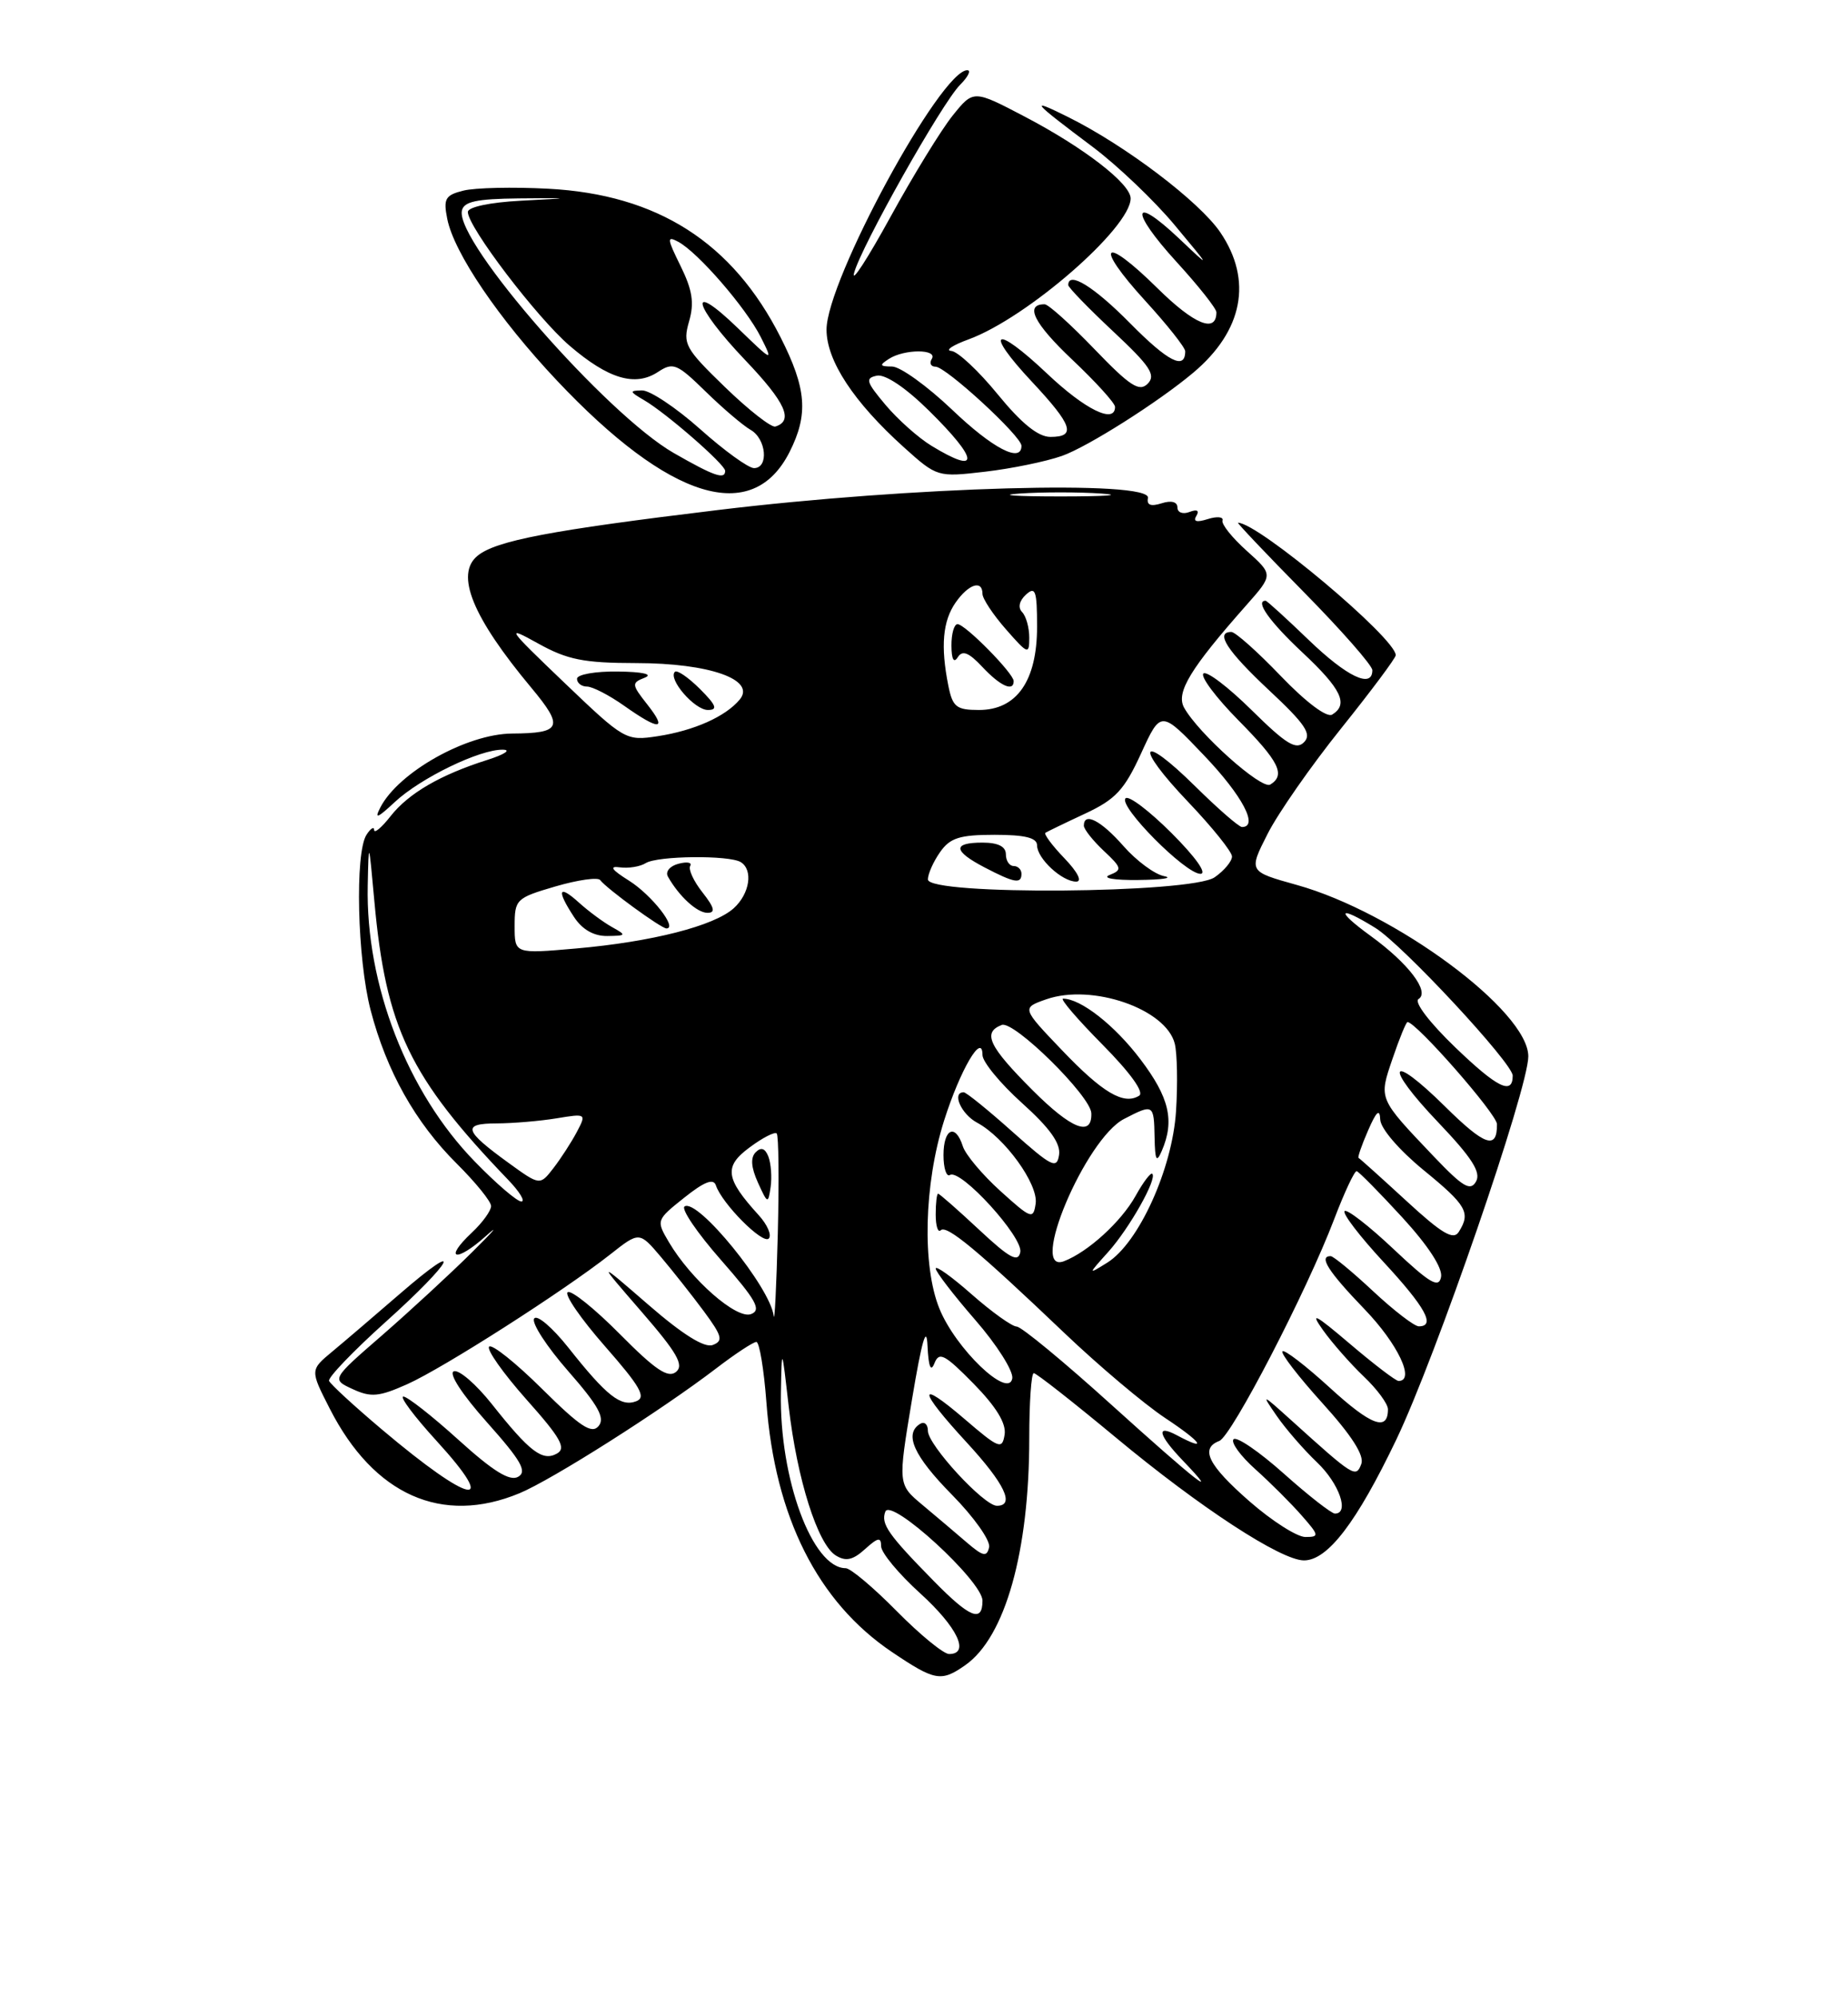 <?xml version="1.0" encoding="UTF-8" standalone="no"?>
<!DOCTYPE svg PUBLIC "-//W3C//DTD SVG 1.1//EN" "http://www.w3.org/Graphics/SVG/1.1/DTD/svg11.dtd" >
<svg xmlns="http://www.w3.org/2000/svg" xmlns:xlink="http://www.w3.org/1999/xlink" version="1.1" viewBox="0 0 237 256">
 <g >
 <path fill="currentColor"
d=" M 123.79 213.43 C 128.91 209.85 132.00 198.89 132.00 184.32 C 132.00 179.74 132.26 176.00 132.58 176.00 C 132.90 176.00 137.63 179.71 143.10 184.25 C 153.92 193.24 164.29 200.00 167.23 200.00 C 170.27 200.00 173.99 195.13 179.08 184.50 C 184.15 173.91 196.00 139.53 196.00 135.40 C 196.00 129.58 178.89 116.92 166.29 113.42 C 160.12 111.70 160.12 111.70 162.55 106.91 C 163.88 104.27 168.13 98.18 171.99 93.37 C 175.84 88.57 179.00 84.34 179.00 83.98 C 179.00 81.81 161.36 67.00 158.77 67.00 C 158.60 67.00 162.40 71.01 167.22 75.90 C 172.05 80.80 176.00 85.30 176.00 85.90 C 176.00 88.31 172.74 86.75 167.81 82.00 C 164.95 79.25 162.48 77.00 162.31 77.00 C 160.91 77.00 162.82 79.68 167.00 83.60 C 172.03 88.30 172.98 90.28 170.85 91.59 C 170.16 92.02 167.49 90.01 164.26 86.65 C 161.28 83.54 158.42 81.00 157.92 81.00 C 155.79 81.00 157.35 83.42 162.75 88.47 C 167.40 92.81 168.26 94.09 167.24 95.13 C 166.22 96.17 164.95 95.39 160.52 91.02 C 157.51 88.05 154.73 85.94 154.33 86.33 C 153.94 86.73 155.95 89.41 158.81 92.31 C 164.05 97.61 164.90 99.33 162.91 100.56 C 161.79 101.25 153.66 93.98 151.85 90.69 C 150.79 88.75 152.67 85.67 159.83 77.58 C 163.30 73.66 163.30 73.66 159.90 70.61 C 158.03 68.94 156.62 67.18 156.78 66.71 C 156.93 66.24 156.08 66.16 154.90 66.53 C 153.46 66.99 152.97 66.85 153.43 66.12 C 153.85 65.43 153.52 65.25 152.55 65.62 C 151.69 65.95 151.00 65.69 151.00 65.04 C 151.00 64.32 150.22 64.11 148.97 64.51 C 147.58 64.95 147.04 64.74 147.22 63.83 C 147.71 61.50 116.90 62.36 92.00 65.38 C 70.57 67.97 63.62 69.30 61.25 71.23 C 58.34 73.60 60.58 79.09 68.13 88.14 C 72.35 93.20 72.03 93.98 65.67 94.02 C 59.87 94.06 51.11 98.97 48.78 103.49 C 47.98 105.04 48.39 104.89 50.62 102.81 C 53.93 99.72 61.56 96.02 64.50 96.09 C 65.60 96.11 64.70 96.70 62.50 97.40 C 56.47 99.31 52.41 101.67 50.09 104.61 C 48.94 106.08 47.99 106.87 47.98 106.38 C 47.98 105.90 47.53 106.17 47.00 107.00 C 45.50 109.32 45.82 122.91 47.53 129.47 C 49.57 137.29 53.27 143.88 58.59 149.16 C 60.99 151.55 62.97 153.98 62.98 154.58 C 62.99 155.17 61.88 156.71 60.50 158.00 C 56.82 161.46 58.48 161.86 62.31 158.43 C 64.11 156.82 63.32 157.75 60.54 160.50 C 57.77 163.25 52.57 168.04 49.00 171.15 C 42.50 176.79 42.50 176.79 45.24 178.05 C 47.58 179.13 48.61 179.03 52.24 177.41 C 56.88 175.33 72.26 165.50 78.25 160.79 C 81.99 157.84 81.99 157.84 84.75 161.09 C 86.26 162.88 88.74 166.01 90.26 168.06 C 92.61 171.24 92.78 171.87 91.41 172.39 C 90.36 172.80 87.56 171.06 83.17 167.25 C 76.53 161.50 76.53 161.50 82.27 168.12 C 86.84 173.39 87.75 174.97 86.70 175.84 C 85.67 176.68 84.04 175.58 79.51 171.01 C 76.29 167.76 73.27 165.33 72.81 165.62 C 72.34 165.91 74.49 169.03 77.59 172.56 C 82.12 177.72 82.91 179.10 81.60 179.60 C 79.62 180.36 77.80 178.93 72.90 172.74 C 70.82 170.12 68.84 168.44 68.50 169.01 C 68.15 169.57 70.12 172.60 72.87 175.74 C 76.73 180.14 77.62 181.75 76.77 182.78 C 75.89 183.84 74.42 182.87 69.53 178.03 C 66.15 174.68 63.09 172.24 62.73 172.60 C 62.37 172.96 64.52 176.00 67.50 179.36 C 71.92 184.31 72.65 185.62 71.42 186.31 C 69.57 187.34 67.93 186.09 63.05 179.93 C 61.05 177.42 58.88 175.54 58.21 175.76 C 57.49 176.00 59.23 178.69 62.46 182.31 C 66.85 187.23 67.64 188.62 66.44 189.29 C 65.37 189.89 63.23 188.56 58.81 184.56 C 55.43 181.50 52.24 179.00 51.73 179.00 C 51.22 179.00 53.11 181.53 55.94 184.63 C 64.16 193.62 60.41 192.87 49.00 183.24 C 45.42 180.22 42.37 177.41 42.20 176.99 C 42.04 176.57 45.30 173.17 49.45 169.44 C 58.23 161.56 59.77 158.49 51.25 165.86 C 48.09 168.59 44.21 171.91 42.63 173.22 C 39.76 175.60 39.76 175.60 42.29 180.55 C 47.94 191.63 56.69 195.52 66.63 191.39 C 70.83 189.64 84.74 180.82 91.85 175.39 C 94.29 173.52 96.61 172.00 97.00 172.00 C 97.39 172.00 97.97 175.49 98.29 179.75 C 99.38 194.43 104.87 205.34 114.40 211.75 C 119.90 215.45 120.70 215.60 123.79 213.43 Z  M 101.25 57.95 C 103.70 53.11 103.44 49.81 100.10 43.22 C 93.94 31.07 84.33 24.93 70.31 24.19 C 65.80 23.95 60.91 24.06 59.44 24.43 C 57.10 25.01 56.84 25.47 57.36 28.06 C 58.23 32.42 63.96 40.86 71.40 48.75 C 85.87 64.09 96.48 67.36 101.25 57.95 Z  M 136.21 58.43 C 139.49 57.27 148.56 51.53 153.02 47.78 C 159.42 42.41 160.67 35.92 156.50 29.78 C 153.81 25.83 144.33 18.65 137.00 15.01 C 131.88 12.47 132.24 12.91 140.20 18.88 C 143.33 21.24 148.03 25.71 150.63 28.83 C 155.36 34.50 155.36 34.50 151.20 30.56 C 145.12 24.82 144.88 26.99 150.87 33.55 C 153.69 36.63 156.00 39.55 156.00 40.02 C 156.00 42.76 153.16 41.60 148.43 36.93 C 141.43 30.02 140.22 31.27 146.87 38.55 C 149.69 41.63 152.00 44.55 152.00 45.02 C 152.00 47.48 149.81 46.37 144.95 41.45 C 140.29 36.73 137.00 34.70 137.00 36.54 C 137.00 36.84 139.59 39.51 142.75 42.47 C 147.50 46.91 148.27 48.07 147.20 49.17 C 146.12 50.27 144.94 49.51 140.36 44.75 C 137.32 41.59 134.45 39.00 133.97 39.00 C 131.37 39.00 132.59 41.44 137.48 46.07 C 140.52 48.94 143.00 51.67 143.00 52.15 C 143.00 54.38 139.18 52.52 134.29 47.89 C 127.52 41.49 126.10 42.26 132.35 48.94 C 137.56 54.51 138.06 56.00 134.71 56.00 C 133.14 56.00 131.00 54.27 127.96 50.55 C 125.51 47.55 122.83 45.04 122.00 44.98 C 121.17 44.91 122.18 44.24 124.24 43.49 C 131.73 40.74 145.00 29.19 145.00 25.43 C 145.00 23.55 139.02 18.93 131.46 14.97 C 124.84 11.50 124.84 11.50 122.17 14.82 C 120.70 16.65 117.11 22.50 114.19 27.82 C 111.27 33.14 109.17 36.38 109.53 35.00 C 110.43 31.61 120.80 13.20 123.13 10.87 C 124.16 9.84 124.57 9.00 124.05 9.00 C 120.64 9.00 106.00 35.96 106.00 42.25 C 106.00 46.24 109.49 51.54 115.93 57.34 C 120.17 61.15 120.24 61.17 126.33 60.46 C 129.70 60.07 134.14 59.16 136.21 58.43 Z  M 115.00 206.50 C 112.01 203.47 109.07 201.00 108.46 201.00 C 104.18 201.00 99.94 189.51 100.15 178.50 C 100.26 172.50 100.26 172.50 101.15 180.29 C 102.22 189.59 104.86 197.93 107.19 199.37 C 108.47 200.16 109.38 199.97 110.94 198.55 C 112.60 197.05 113.00 196.98 113.00 198.18 C 113.00 199.01 115.25 201.72 118.00 204.21 C 122.79 208.56 124.43 212.00 121.72 212.00 C 121.01 212.00 117.99 209.53 115.00 206.50 Z  M 119.77 202.66 C 113.90 196.69 112.94 195.32 113.54 193.75 C 114.25 191.90 126.00 202.67 126.00 205.16 C 126.00 208.01 124.40 207.38 119.77 202.66 Z  M 123.96 197.68 C 122.57 196.48 120.01 194.32 118.29 192.88 C 115.15 190.26 115.15 190.26 116.96 179.38 C 118.22 171.82 118.83 169.72 118.95 172.50 C 119.08 175.18 119.37 175.92 119.84 174.73 C 120.44 173.21 121.15 173.58 124.86 177.35 C 127.77 180.32 129.06 182.44 128.84 183.87 C 128.53 185.83 128.13 185.68 123.75 181.92 C 117.57 176.62 117.69 178.07 124.01 184.92 C 128.86 190.19 130.20 193.00 127.85 193.00 C 126.18 193.00 119.00 185.20 119.00 183.40 C 119.00 182.56 118.55 182.16 118.00 182.50 C 115.91 183.79 117.18 186.61 122.10 191.60 C 124.90 194.44 127.04 197.46 126.85 198.31 C 126.56 199.60 126.08 199.50 123.96 197.68 Z  M 160.23 192.42 C 154.94 187.79 153.87 185.65 156.37 184.69 C 157.96 184.08 167.60 165.48 171.11 156.25 C 172.42 152.81 173.72 150.05 173.99 150.11 C 174.27 150.18 176.90 152.84 179.84 156.04 C 183.16 159.66 185.04 162.54 184.81 163.68 C 184.52 165.16 183.38 164.49 178.71 160.09 C 175.56 157.12 172.73 154.93 172.44 155.23 C 172.14 155.53 174.39 158.47 177.45 161.77 C 182.81 167.56 184.15 170.00 181.96 170.00 C 181.38 170.00 178.75 167.97 176.10 165.50 C 173.46 163.03 171.00 161.00 170.65 161.00 C 169.08 161.00 170.34 162.97 175.00 167.81 C 179.27 172.24 181.53 177.00 179.36 177.00 C 179.00 177.00 176.20 174.86 173.13 172.25 C 168.61 168.41 167.95 168.07 169.68 170.50 C 170.86 172.15 173.21 174.82 174.91 176.44 C 176.61 178.05 178.00 179.94 178.00 180.63 C 178.00 183.51 175.85 182.72 170.55 177.87 C 167.46 175.05 164.72 172.94 164.47 173.20 C 164.21 173.45 166.52 176.45 169.60 179.85 C 173.37 184.01 175.00 186.57 174.58 187.65 C 173.89 189.46 173.63 189.29 165.59 182.03 C 161.77 178.59 161.73 178.57 163.75 181.50 C 164.89 183.15 167.21 185.82 168.91 187.44 C 171.75 190.14 173.10 194.00 171.20 194.00 C 170.76 194.00 167.81 191.70 164.65 188.88 C 161.49 186.06 158.59 184.08 158.20 184.47 C 157.82 184.87 159.08 186.61 161.02 188.34 C 162.96 190.08 165.62 192.74 166.94 194.25 C 169.19 196.81 169.22 197.00 167.41 197.00 C 166.34 197.00 163.11 194.94 160.23 192.42 Z  M 142.50 180.02 C 136.45 174.55 131.00 170.05 130.39 170.03 C 129.78 170.02 127.19 168.16 124.64 165.92 C 122.09 163.67 120.00 162.17 120.00 162.59 C 120.00 163.00 122.28 165.97 125.07 169.18 C 127.86 172.38 130.00 175.77 129.82 176.69 C 129.31 179.33 122.57 172.88 120.48 167.74 C 118.24 162.24 118.50 151.77 121.08 143.62 C 123.14 137.12 126.00 132.24 126.00 135.22 C 126.00 136.10 128.28 138.87 131.07 141.38 C 134.64 144.59 136.05 146.56 135.82 148.03 C 135.54 149.88 134.88 149.55 129.84 145.06 C 126.73 142.28 123.91 140.00 123.59 140.00 C 122.03 140.00 123.27 142.80 125.30 143.89 C 128.84 145.78 133.17 151.77 132.82 154.26 C 132.52 156.33 132.26 156.24 128.29 152.65 C 125.98 150.56 123.81 147.98 123.48 146.92 C 122.53 143.95 121.00 144.65 121.00 148.06 C 121.00 149.74 121.38 150.89 121.83 150.60 C 123.19 149.76 131.23 158.58 130.85 160.49 C 130.57 161.86 129.48 161.27 125.56 157.61 C 122.84 155.07 120.48 153.00 120.31 153.00 C 120.14 153.00 120.00 154.20 120.00 155.67 C 120.00 157.13 120.29 158.04 120.64 157.69 C 121.39 156.94 125.37 160.24 136.51 170.86 C 140.92 175.06 146.73 179.96 149.43 181.75 C 154.13 184.86 155.00 186.14 150.93 183.96 C 148.21 182.51 148.53 183.90 151.69 187.20 C 156.81 192.54 153.45 189.91 142.50 180.02 Z  M 99.22 168.65 C 98.79 165.02 89.48 153.58 87.80 154.63 C 87.31 154.93 89.40 158.01 92.45 161.48 C 96.99 166.65 97.69 167.91 96.32 168.43 C 94.47 169.14 88.63 164.02 85.79 159.22 C 84.14 156.42 84.15 156.38 87.75 153.51 C 90.32 151.46 91.50 151.00 91.81 151.93 C 92.59 154.27 97.81 159.52 98.59 158.75 C 99.00 158.33 98.42 156.98 97.30 155.75 C 93.01 151.04 92.81 149.52 96.13 147.07 C 97.79 145.83 99.36 145.03 99.61 145.28 C 99.86 145.53 99.92 151.30 99.75 158.12 C 99.57 164.93 99.34 169.67 99.22 168.65 Z  M 98.55 148.26 C 98.13 147.18 97.61 146.99 96.92 147.68 C 96.23 148.37 96.32 149.62 97.20 151.57 C 98.45 154.32 98.51 154.34 98.83 152.15 C 99.01 150.89 98.88 149.14 98.55 148.26 Z  M 142.14 160.45 C 144.87 157.39 148.42 151.09 147.78 150.45 C 147.58 150.24 146.61 151.52 145.63 153.29 C 143.79 156.59 139.53 160.47 136.46 161.65 C 131.83 163.43 139.19 145.99 144.15 143.42 C 147.92 141.47 147.99 141.51 148.07 145.75 C 148.13 148.76 148.31 149.10 149.00 147.50 C 150.66 143.64 149.97 140.67 146.25 135.77 C 142.94 131.40 138.60 128.00 136.33 128.00 C 135.91 128.00 138.18 130.65 141.38 133.88 C 144.97 137.51 146.78 140.02 146.09 140.44 C 144.11 141.67 141.40 140.06 136.16 134.57 C 131.02 129.19 131.02 129.19 134.19 128.08 C 140.06 126.04 149.54 129.31 150.66 133.77 C 150.97 135.02 151.05 138.92 150.82 142.43 C 150.35 149.82 146.03 159.33 142.00 161.84 C 139.50 163.39 139.50 163.39 142.14 160.45 Z  M 180.35 153.91 C 177.13 150.95 174.38 148.48 174.23 148.41 C 174.09 148.35 174.63 146.77 175.45 144.90 C 176.52 142.43 176.95 142.05 177.01 143.50 C 177.06 144.65 179.43 147.40 182.55 149.96 C 188.11 154.50 188.64 155.44 187.08 157.90 C 186.39 158.99 184.92 158.12 180.35 153.91 Z  M 60.90 148.89 C 52.23 140.00 46.89 126.22 47.16 113.50 C 47.28 107.62 47.30 107.66 48.01 115.50 C 49.49 131.76 52.51 138.04 65.17 151.22 C 66.64 152.75 67.40 154.00 66.86 154.00 C 66.31 154.00 63.63 151.70 60.90 148.89 Z  M 183.90 148.25 C 176.71 140.69 176.81 140.92 178.60 135.66 C 179.47 133.10 180.33 131.00 180.51 131.00 C 181.62 131.00 191.96 142.79 191.98 144.08 C 192.02 147.41 190.44 146.88 185.33 141.83 C 178.11 134.70 177.38 136.45 184.47 143.88 C 188.76 148.38 189.96 150.25 189.30 151.43 C 188.58 152.72 187.63 152.16 183.90 148.25 Z  M 65.22 149.05 C 59.49 144.90 59.22 144.00 63.69 143.99 C 65.79 143.98 69.24 143.69 71.37 143.34 C 75.19 142.71 75.22 142.73 73.97 145.10 C 73.27 146.42 71.92 148.50 70.97 149.73 C 69.24 151.96 69.24 151.96 65.22 149.05 Z  M 132.44 139.75 C 126.80 134.11 125.96 132.34 128.47 131.37 C 130.03 130.77 139.89 140.49 139.96 142.69 C 140.06 145.76 137.42 144.73 132.44 139.75 Z  M 186.66 134.27 C 183.33 131.07 181.31 128.42 181.92 128.05 C 183.41 127.13 180.64 123.48 175.74 119.93 C 171.20 116.63 171.61 115.98 176.38 118.93 C 179.86 121.08 194.00 136.28 194.00 137.87 C 194.00 140.40 192.03 139.43 186.66 134.27 Z  M 66.00 118.70 C 66.00 115.28 66.19 115.09 71.22 113.62 C 74.09 112.78 76.68 112.41 76.97 112.80 C 77.78 113.89 84.79 119.00 85.47 119.00 C 86.94 119.00 83.57 114.71 80.69 112.89 C 78.42 111.47 78.08 110.97 79.50 111.17 C 80.60 111.32 82.09 111.08 82.81 110.63 C 84.32 109.68 93.52 109.59 95.00 110.50 C 96.62 111.50 96.15 114.56 94.10 116.41 C 91.59 118.68 83.59 120.72 73.88 121.57 C 66.00 122.26 66.00 122.26 66.00 118.70 Z  M 78.50 118.83 C 77.40 118.22 75.49 116.81 74.25 115.69 C 71.61 113.30 71.34 114.07 73.62 117.54 C 74.67 119.14 76.15 119.99 77.87 119.97 C 80.33 119.94 80.37 119.87 78.50 118.83 Z  M 90.09 114.38 C 88.95 112.94 88.25 111.41 88.52 110.98 C 88.78 110.54 88.11 110.42 87.01 110.71 C 85.90 111.00 85.30 111.73 85.66 112.36 C 87.09 114.89 89.39 117.00 90.73 117.00 C 91.79 117.00 91.63 116.34 90.09 114.38 Z  M 119.00 112.72 C 119.00 112.02 119.70 110.44 120.56 109.22 C 121.84 107.39 123.07 107.00 127.56 107.00 C 131.45 107.00 133.00 107.38 133.00 108.35 C 133.00 110.03 136.20 113.00 138.02 113.00 C 138.82 113.00 138.22 111.79 136.51 110.01 C 134.93 108.37 133.84 106.89 134.07 106.74 C 134.31 106.59 136.59 105.48 139.15 104.29 C 143.07 102.46 144.19 101.26 146.34 96.57 C 148.88 91.02 148.88 91.02 154.44 96.85 C 159.33 101.98 161.46 106.00 159.28 106.00 C 158.89 106.00 156.20 103.66 153.31 100.81 C 146.16 93.75 145.37 95.44 152.38 102.79 C 155.47 106.03 158.00 109.18 158.00 109.78 C 158.00 110.39 157.00 111.59 155.78 112.44 C 152.80 114.53 119.00 114.79 119.00 112.72 Z  M 131.00 112.00 C 131.00 111.45 130.55 111.00 130.00 111.00 C 129.45 111.00 129.00 110.33 129.00 109.50 C 129.00 108.50 128.00 108.00 126.00 108.00 C 122.13 108.00 122.23 109.07 126.27 111.18 C 130.11 113.18 131.00 113.33 131.00 112.00 Z  M 149.30 112.30 C 148.09 112.07 145.74 110.33 144.08 108.44 C 141.21 105.17 139.00 104.03 139.00 105.83 C 139.00 106.28 140.15 107.73 141.55 109.05 C 143.88 111.23 143.94 111.50 142.30 112.15 C 141.28 112.55 142.88 112.83 146.00 112.79 C 149.03 112.76 150.51 112.54 149.30 112.30 Z  M 150.27 106.80 C 147.41 103.94 144.75 101.92 144.35 102.32 C 143.38 103.29 152.01 112.00 153.95 112.00 C 154.85 112.00 153.34 109.87 150.27 106.80 Z  M 72.35 87.48 C 64.98 80.43 64.77 80.12 69.00 82.47 C 72.76 84.56 74.84 84.98 81.60 84.99 C 90.99 85.00 96.98 87.11 94.87 89.66 C 93.06 91.84 89.03 93.64 84.35 94.36 C 80.27 94.98 80.09 94.88 72.35 87.48 Z  M 83.01 90.29 C 80.99 87.72 80.97 87.53 82.69 86.86 C 83.79 86.42 82.44 86.11 79.25 86.07 C 76.36 86.03 74.00 86.45 74.00 87.00 C 74.00 87.55 74.58 88.00 75.28 88.00 C 75.98 88.00 78.12 89.10 80.03 90.45 C 84.60 93.68 85.64 93.62 83.01 90.29 Z  M 89.76 88.30 C 88.27 86.82 86.83 85.83 86.55 86.11 C 85.64 87.03 89.07 91.00 90.78 91.00 C 92.09 91.00 91.87 90.41 89.76 88.30 Z  M 121.62 87.88 C 120.61 82.82 120.90 79.59 122.56 77.22 C 124.22 74.85 126.00 74.28 126.00 76.12 C 126.00 76.73 127.35 78.77 129.00 80.65 C 131.83 83.88 132.00 83.94 132.00 81.73 C 132.00 80.45 131.59 78.97 131.08 78.45 C 130.52 77.87 130.72 77.00 131.58 76.21 C 132.79 75.11 133.00 75.72 133.00 80.33 C 133.00 87.27 130.40 91.00 125.55 91.00 C 122.65 91.00 122.17 90.62 121.62 87.88 Z  M 130.00 87.30 C 130.00 86.31 123.78 80.00 122.80 80.00 C 122.36 80.00 122.01 81.24 122.02 82.75 C 122.03 84.51 122.32 85.05 122.83 84.24 C 123.43 83.30 124.24 83.62 125.99 85.49 C 128.29 87.94 130.00 88.71 130.00 87.30 Z  M 130.75 63.26 C 133.64 63.06 138.36 63.06 141.25 63.26 C 144.14 63.46 141.78 63.63 136.00 63.63 C 130.22 63.63 127.86 63.46 130.75 63.26 Z  M 86.40 58.06 C 77.79 53.12 58.46 31.05 59.23 27.03 C 59.46 25.84 61.06 25.49 66.51 25.43 C 73.50 25.37 73.50 25.37 66.75 25.73 C 62.81 25.94 60.00 26.54 60.00 27.17 C 60.00 29.09 68.86 40.72 73.06 44.32 C 78.02 48.57 81.45 49.59 84.36 47.69 C 86.33 46.39 86.81 46.59 90.50 50.19 C 92.70 52.34 95.29 54.54 96.25 55.09 C 98.28 56.23 98.62 60.00 96.70 60.00 C 95.98 60.00 92.87 57.75 89.79 55.00 C 86.70 52.25 83.35 50.02 82.34 50.04 C 80.69 50.07 80.71 50.19 82.60 51.29 C 85.41 52.92 93.00 59.53 93.00 60.35 C 93.00 61.52 91.58 61.03 86.40 58.06 Z  M 92.99 49.63 C 87.85 44.65 87.54 44.09 88.37 41.20 C 89.06 38.82 88.80 37.18 87.28 34.09 C 85.54 30.57 85.50 30.20 86.98 30.99 C 89.52 32.35 95.66 39.44 97.56 43.19 C 99.20 46.45 99.15 46.43 94.61 42.04 C 88.07 35.72 88.87 39.14 95.58 46.17 C 100.74 51.58 101.81 53.93 99.44 54.67 C 98.92 54.83 96.02 52.56 92.99 49.63 Z  M 119.46 57.14 C 117.78 56.12 115.13 53.76 113.56 51.89 C 111.07 48.93 110.93 48.46 112.47 48.15 C 113.54 47.94 116.16 49.70 119.12 52.62 C 125.57 58.97 125.71 60.95 119.46 57.14 Z  M 122.09 52.50 C 118.91 49.48 115.46 46.99 114.41 46.98 C 112.81 46.97 112.74 46.81 114.00 46.00 C 115.98 44.72 120.29 44.72 119.50 46.00 C 119.16 46.55 119.38 47.00 119.98 47.00 C 121.31 47.00 131.00 55.91 131.00 57.14 C 131.00 59.40 127.31 57.49 122.09 52.50 Z "/>
</g>
</svg>